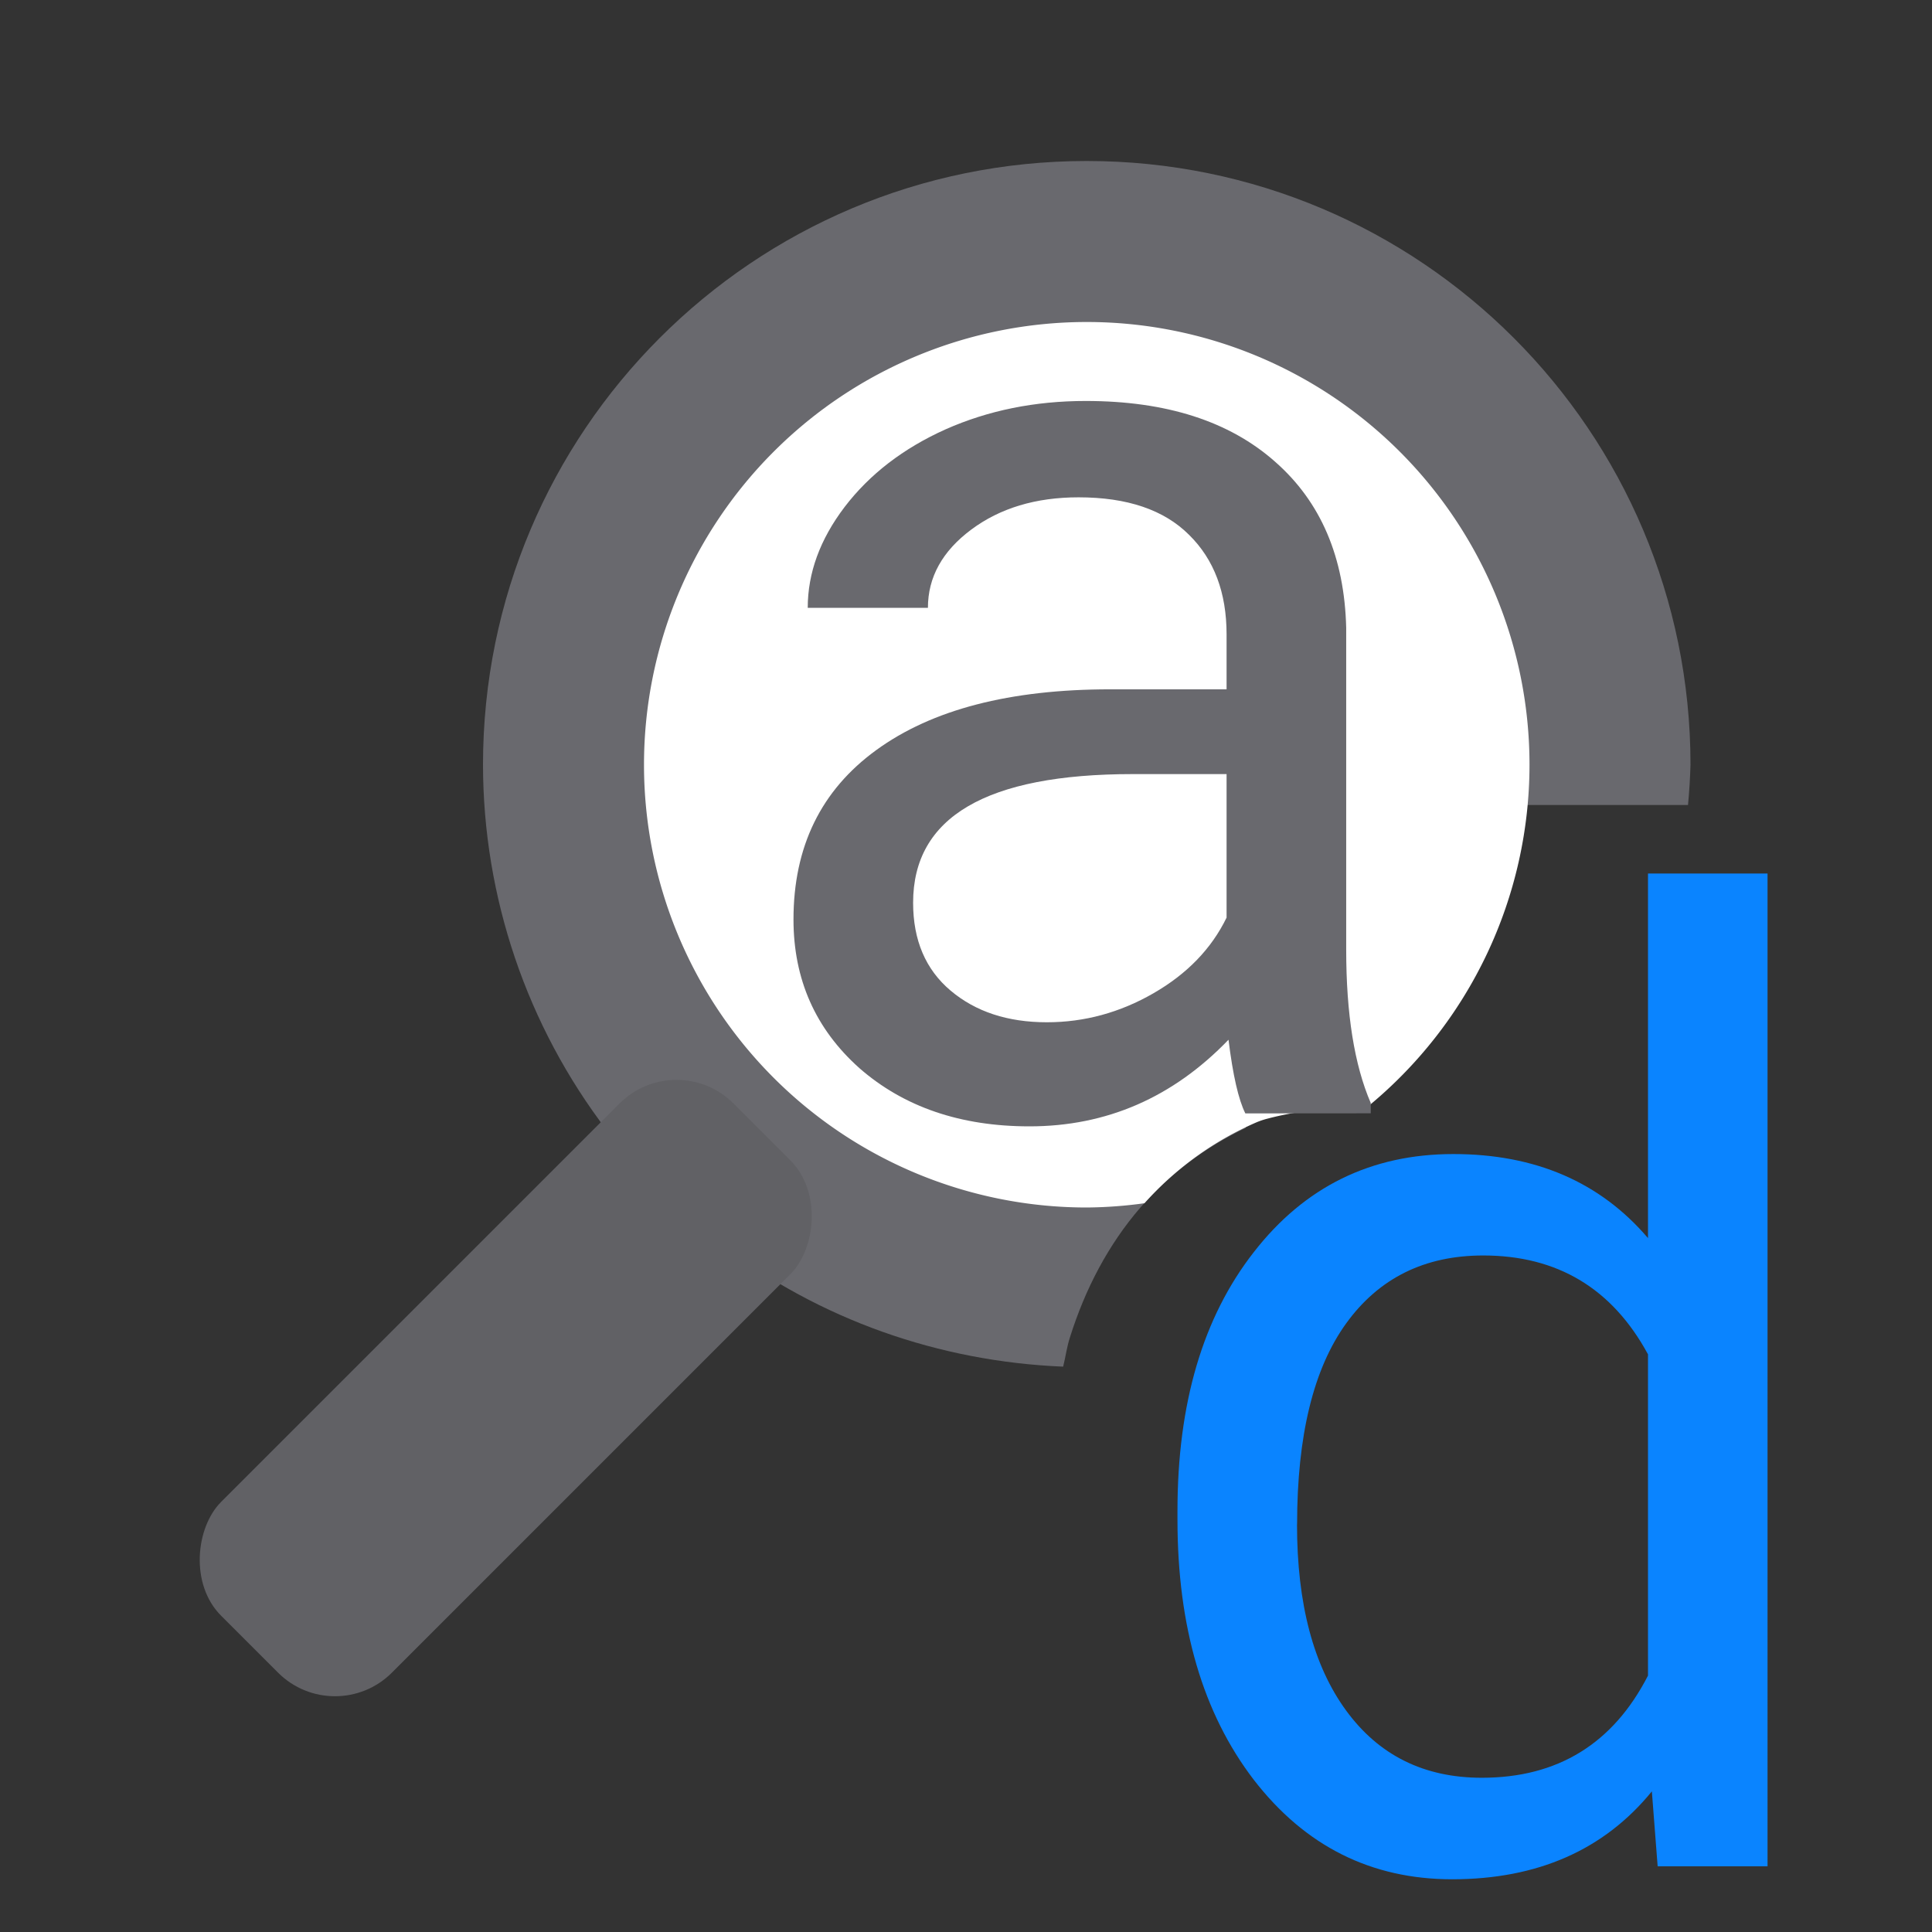 <?xml version="1.0" encoding="UTF-8" standalone="no"?>
<svg
   xmlns:dc="http://purl.org/dc/elements/1.1/"
   xmlns:cc="http://creativecommons.org/ns#"
   xmlns:rdf="http://www.w3.org/1999/02/22-rdf-syntax-ns#"
   xmlns:svg="http://www.w3.org/2000/svg"
   xmlns="http://www.w3.org/2000/svg"
   xmlns:sodipodi="http://sodipodi.sourceforge.net/DTD/sodipodi-0.dtd"
   xmlns:inkscape="http://www.inkscape.org/namespaces/inkscape"
   viewBox="0 0 24 24"
   version="1.1"
   id="svg10"
   sodipodi:docname="lc_searchdialog.svg"
   inkscape:version="0.92.3 (2405546, 2018-03-11)"
   inkscape:export-filename="/home/rizmut/Documents/Rizmut/Github/libreoffice-style-sukapura/images_sukapura/cmd/lc_searchdialog.png"
   inkscape:export-xdpi="96"
   inkscape:export-ydpi="96">
  <rect x="0" y="0" width="24" height="24" fill="#333333" stroke="none"/>
  <defs
     id="defs14" />
  <sodipodi:namedview
     pagecolor="#ffffff"
     bordercolor="#666666"
     borderopacity="1"
     objecttolerance="10"
     gridtolerance="10"
     guidetolerance="10"
     inkscape:pageopacity="0"
     inkscape:pageshadow="2"
     inkscape:window-width="1366"
     inkscape:window-height="692"
     id="namedview12"
     showgrid="true"
     inkscape:zoom="27.812867"
     inkscape:cx="19.852988"
     inkscape:cy="12.525931"
     inkscape:window-x="0"
     inkscape:window-y="0"
     inkscape:window-maximized="1"
     inkscape:current-layer="g1477">
    <inkscape:grid
       type="xygrid"
       id="grid1468" />
  </sodipodi:namedview>
  <g
     id="g1477"
     transform="translate(-1)">
    <path
       sodipodi:nodetypes="scccccccsscccs"
       inkscape:connector-curvature="0"
       style="fill:#69696e;fill-opacity:1"
       id="path2"
       d="M 14.5,2 C 10.358,2 7,5.358 7,9.5 c 0.002,1.643 0.543,3.24 1.541,4.545 l 1.416,1.412 c 1.226,0.937 2.712,1.457 4.25,1.52 0.03,-0.12 0.046,-0.247 0.084,-0.363 0.19,-0.605 0.479,-1.155 0.875,-1.613 0.362,-0.419 0.809,-0.751 1.309,-0.99 V 10.5 c 0,-0.277 0.223,-0.5 0.5,-0.5 h 4.385 0.609 C 21.985,9.834 21.995,9.667 22,9.5 22,5.358 18.642,2 14.5,2 Z" />
    <path
       id="path4"
       d="M 14.5,4 A 5.5,5.5 0 0 0 9,9.5 a 5.5,5.5 0 0 0 5.5,5.5 5.5,5.5 0 0 0 0.717,-0.053 c 0.385,-0.43 0.857,-0.773 1.389,-1.004 A 1,1 0 0 1 16.75,13.895 c 0.408,-0.107 0.819,-0.138 1.23,-0.139 A 5.5,5.5 0 0 0 20,9.5 5.5,5.5 0 0 0 14.5,4 Z"
       inkscape:connector-curvature="0"
       style="fill:#ffffff" />
    <rect
       transform="rotate(45)"
       inkscape:transform-center-y="5.2853223"
       inkscape:transform-center-x="8.7369644"
       ry="1"
       rx="1"
       y="2.543"
       x="15.842"
       height="9"
       width="3"
       id="rect1470"
       style="opacity:1;fill:#616165;fill-opacity:1;stroke:none;stroke-width:1;stroke-linecap:round;stroke-linejoin:round;stroke-miterlimit:4;stroke-dasharray:none;stroke-opacity:1" />
    <g
       aria-label="a"
       style="font-style:normal;font-weight:normal;font-size:16.444px;line-height:1.25;font-family:sans-serif;letter-spacing:0px;word-spacing:0px;fill:#69696e;fill-opacity:1;stroke:none;stroke-width:0.411"
       id="text820">
      <path
         d="m 16.47,13.831 q -0.128,-0.257 -0.209,-0.915 -1.036,1.076 -2.473,1.076 -1.285,0 -2.112,-0.723 -0.819,-0.731 -0.819,-1.847 0,-1.357 1.028,-2.104 1.036,-0.755 2.907,-0.755 h 1.445 V 7.881 q 0,-0.779 -0.466,-1.237 -0.466,-0.466 -1.373,-0.466 -0.795,0 -1.333,0.401 -0.538,0.401 -0.538,0.972 h -1.493 q 0,-0.65 0.458,-1.253 0.466,-0.61 1.253,-0.964 0.795,-0.353 1.742,-0.353 1.501,0 2.353,0.755 0.851,0.747 0.883,2.064 v 3.999 q 0,1.196 0.305,1.903 v 0.128 z m -2.465,-1.132 q 0.699,0 1.325,-0.361 0.626,-0.361 0.907,-0.939 V 9.616 h -1.164 q -2.73,0 -2.73,1.598 0,0.699 0.466,1.092 0.466,0.393 1.196,0.393 z"
         style="font-style:normal;font-variant:normal;font-weight:normal;font-stretch:normal;font-family:Roboto;-inkscape-font-specification:Roboto;fill:#69696e;fill-opacity:1;stroke-width:0.411"
         id="path852" />
    </g>
    <g
       aria-label="d"
       style="font-style:normal;font-weight:normal;font-size:16.444px;line-height:1.25;font-family:sans-serif;letter-spacing:0px;word-spacing:0px;fill:#0a84ff;fill-opacity:1;stroke:none;stroke-width:0.411"
       id="text850">
      <path
         d="m 15.627,18.768 q 0,-1.999 0.947,-3.212 0.947,-1.22 2.481,-1.22 1.526,0 2.417,1.044 v -4.529 h 1.485 V 23.184 H 21.592 l -0.072,-0.931 q -0.891,1.092 -2.481,1.092 -1.51,0 -2.465,-1.237 -0.947,-1.237 -0.947,-3.228 z m 1.485,0.169 q 0,1.477 0.61,2.312 0.61,0.835 1.686,0.835 1.413,0 2.064,-1.269 v -3.991 q -0.666,-1.228 -2.047,-1.228 -1.092,0 -1.702,0.843 -0.61,0.843 -0.61,2.497 z"
         style="font-style:normal;font-variant:normal;font-weight:normal;font-stretch:normal;font-family:Roboto;-inkscape-font-specification:Roboto;fill:#0a84ff;fill-opacity:1;stroke-width:0.411"
         id="path855" />
    </g>
  </g>
</svg>
